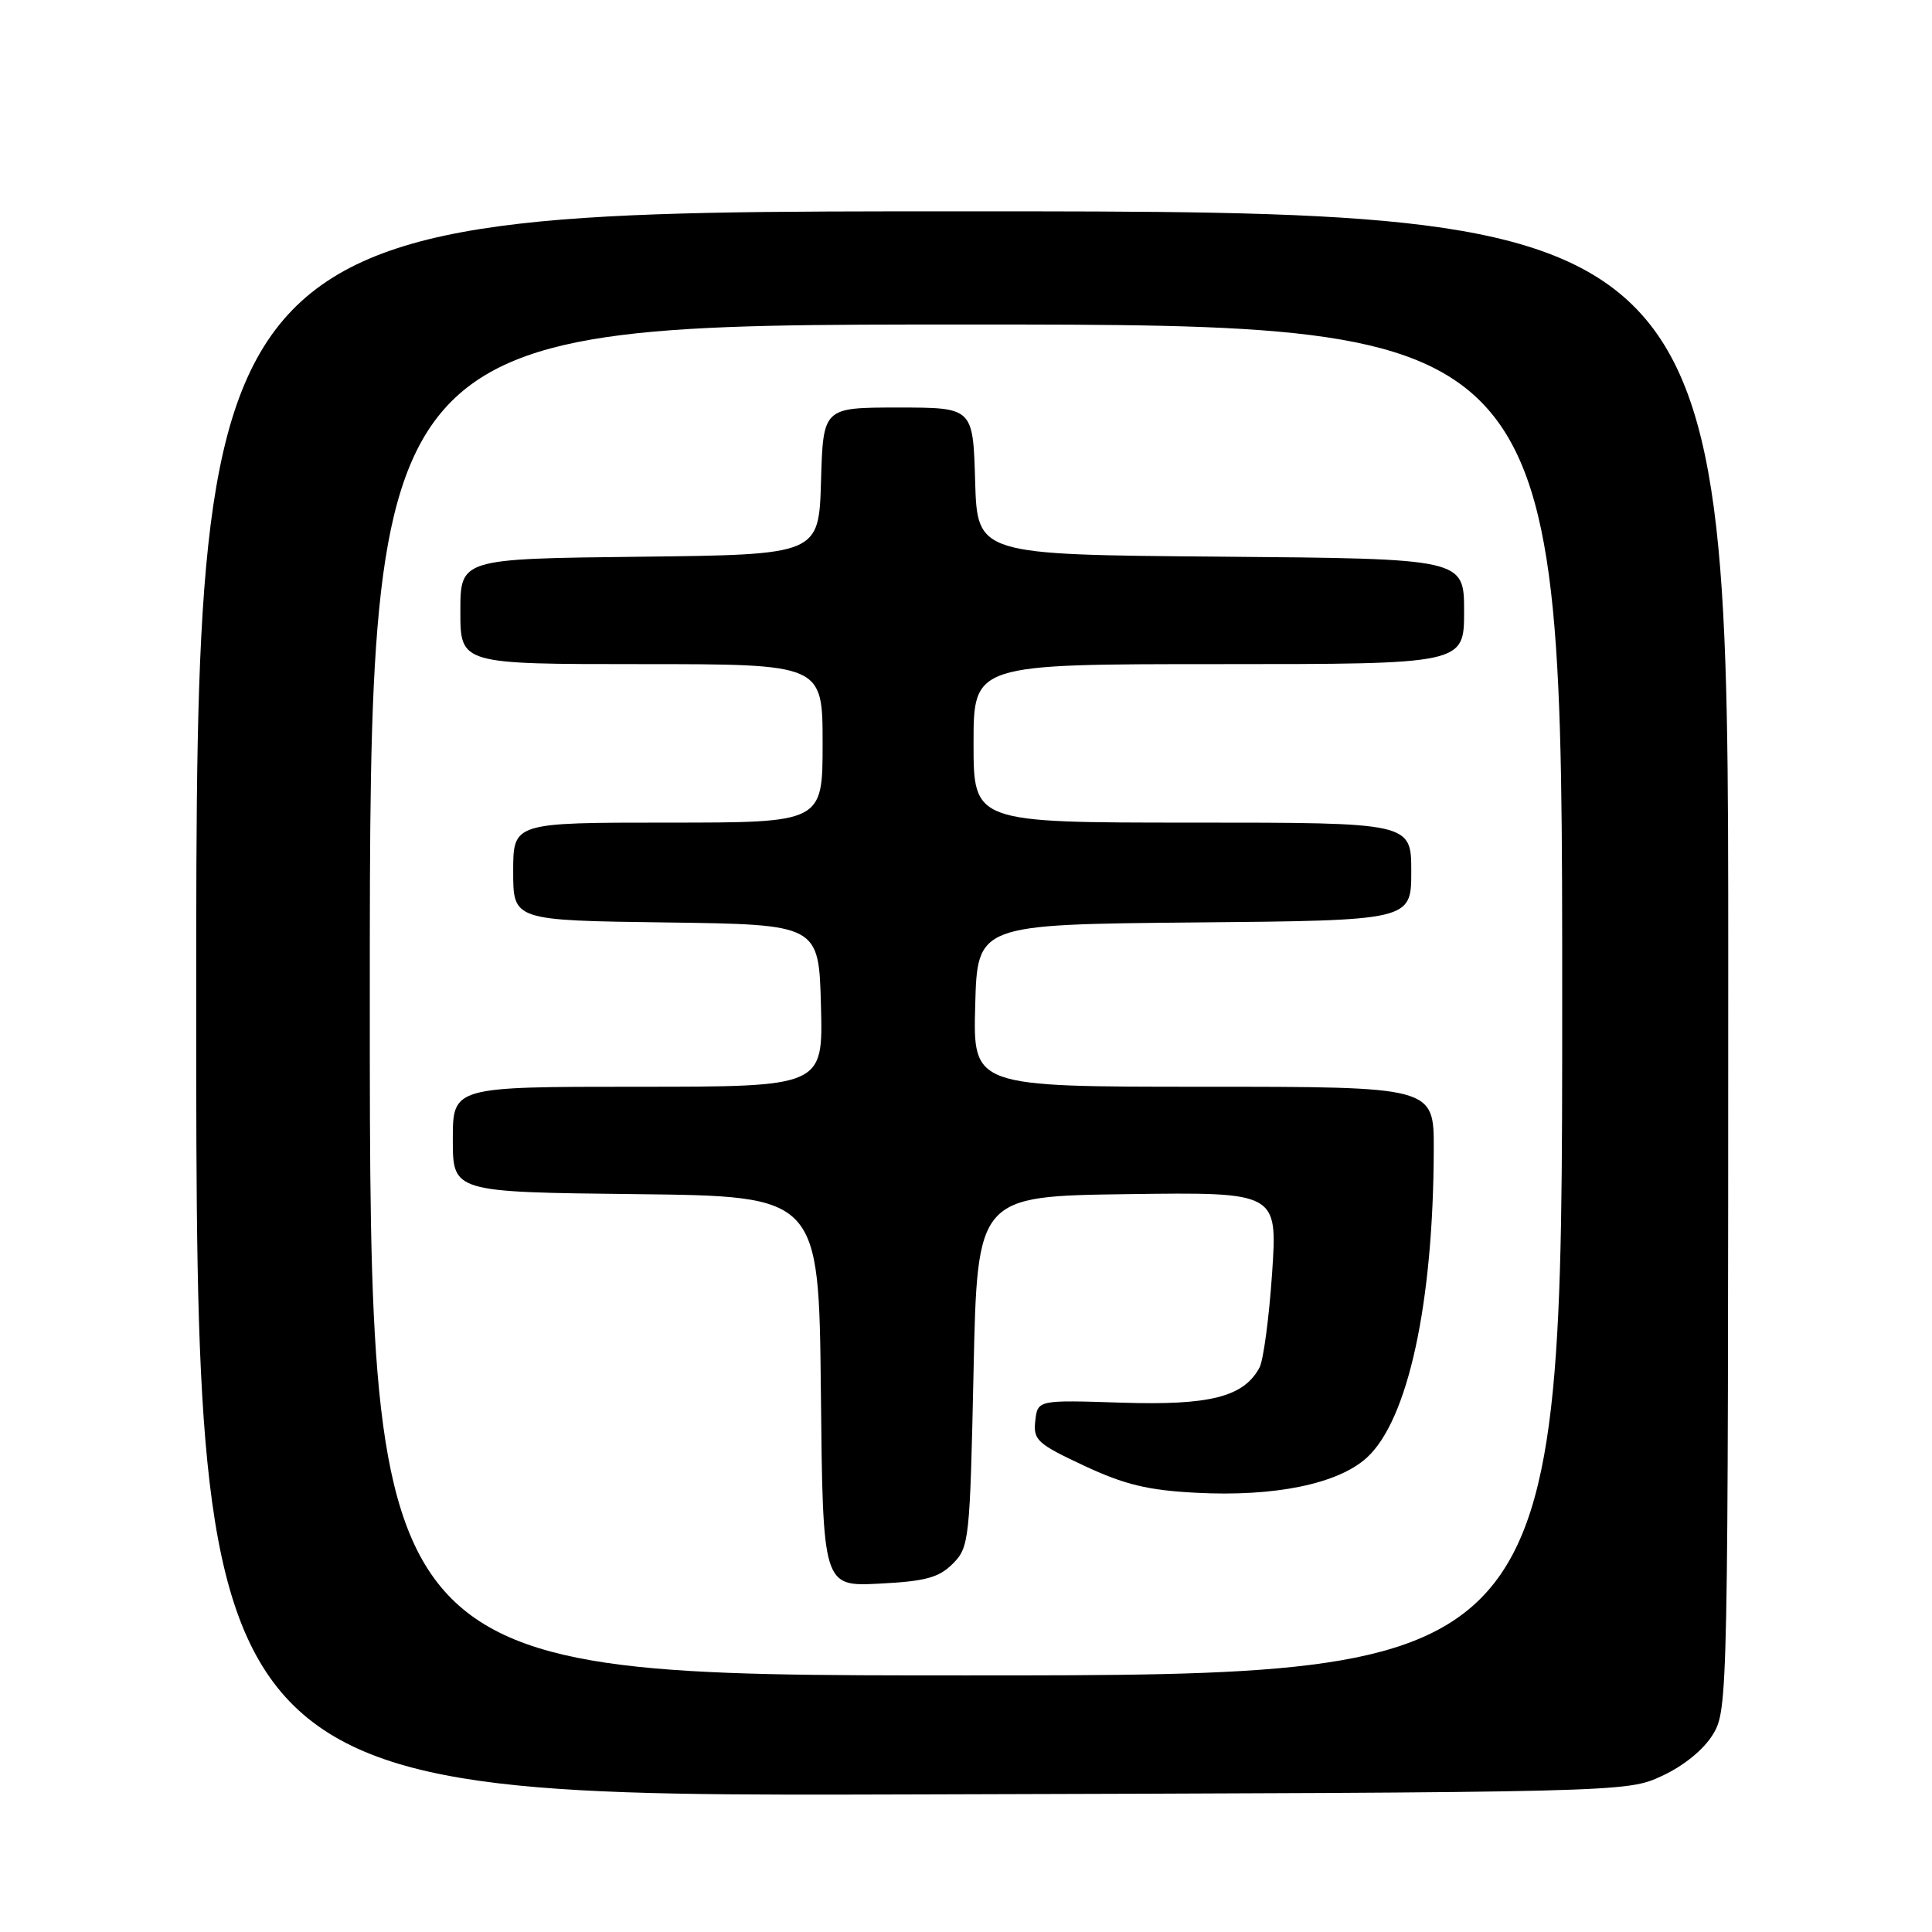 <?xml version="1.0" encoding="UTF-8" standalone="no"?>
<!DOCTYPE svg PUBLIC "-//W3C//DTD SVG 1.1//EN" "http://www.w3.org/Graphics/SVG/1.1/DTD/svg11.dtd" >
<svg xmlns="http://www.w3.org/2000/svg" xmlns:xlink="http://www.w3.org/1999/xlink" version="1.1" viewBox="0 0 256 256">
 <g >
 <path fill="currentColor"
d=" M 220.22 235.32 C 223.10 233.99 225.74 231.84 226.97 229.82 C 228.96 226.55 228.99 225.11 229.00 127.25 C 229.00 28.00 229.00 28.00 127.50 28.00 C 26.00 28.00 26.00 28.00 26.00 133.02 C 26.00 238.05 26.00 238.05 120.75 237.77 C 215.50 237.50 215.50 237.50 220.22 235.32 Z  M 49.00 132.50 C 49.00 43.00 49.00 43.00 128.00 43.00 C 207.00 43.00 207.00 43.00 207.00 132.50 C 207.00 222.00 207.00 222.00 128.00 222.00 C 49.00 222.00 49.00 222.00 49.00 132.50 Z  M 126.24 207.21 C 128.42 205.02 128.52 204.17 129.00 181.72 C 129.50 158.50 129.50 158.50 149.39 158.23 C 169.28 157.96 169.28 157.96 168.56 168.70 C 168.16 174.60 167.41 180.23 166.89 181.21 C 164.80 185.10 160.32 186.24 148.59 185.86 C 137.50 185.50 137.50 185.50 137.18 188.27 C 136.89 190.81 137.44 191.31 143.64 194.21 C 149.01 196.72 152.09 197.47 158.50 197.80 C 168.90 198.35 177.28 196.63 181.10 193.16 C 186.57 188.18 189.94 172.69 189.98 152.25 C 190.00 144.00 190.00 144.00 159.47 144.00 C 128.93 144.00 128.93 144.00 129.22 133.25 C 129.50 122.50 129.50 122.50 158.25 122.23 C 187.00 121.97 187.00 121.97 187.00 115.48 C 187.00 109.00 187.00 109.00 158.00 109.00 C 129.00 109.00 129.00 109.00 129.00 98.50 C 129.00 88.00 129.00 88.00 161.50 88.00 C 194.00 88.00 194.00 88.00 194.00 81.01 C 194.00 74.03 194.00 74.03 161.75 73.76 C 129.50 73.50 129.50 73.50 129.21 63.75 C 128.93 54.00 128.93 54.00 119.00 54.00 C 109.07 54.00 109.07 54.00 108.79 63.75 C 108.50 73.50 108.50 73.50 84.75 73.77 C 61.00 74.04 61.00 74.04 61.00 81.02 C 61.00 88.00 61.00 88.00 85.00 88.00 C 109.00 88.00 109.00 88.00 109.00 98.50 C 109.00 109.00 109.00 109.00 88.50 109.00 C 68.00 109.00 68.00 109.00 68.00 115.48 C 68.00 121.96 68.00 121.96 88.25 122.23 C 108.50 122.50 108.50 122.50 108.78 133.25 C 109.07 144.00 109.07 144.00 84.53 144.00 C 60.00 144.00 60.00 144.00 60.00 150.98 C 60.00 157.96 60.00 157.96 84.25 158.23 C 108.50 158.50 108.50 158.50 108.77 184.36 C 109.03 210.22 109.03 210.22 116.51 209.84 C 122.63 209.53 124.39 209.05 126.24 207.21 Z "/>
</g>
</svg>